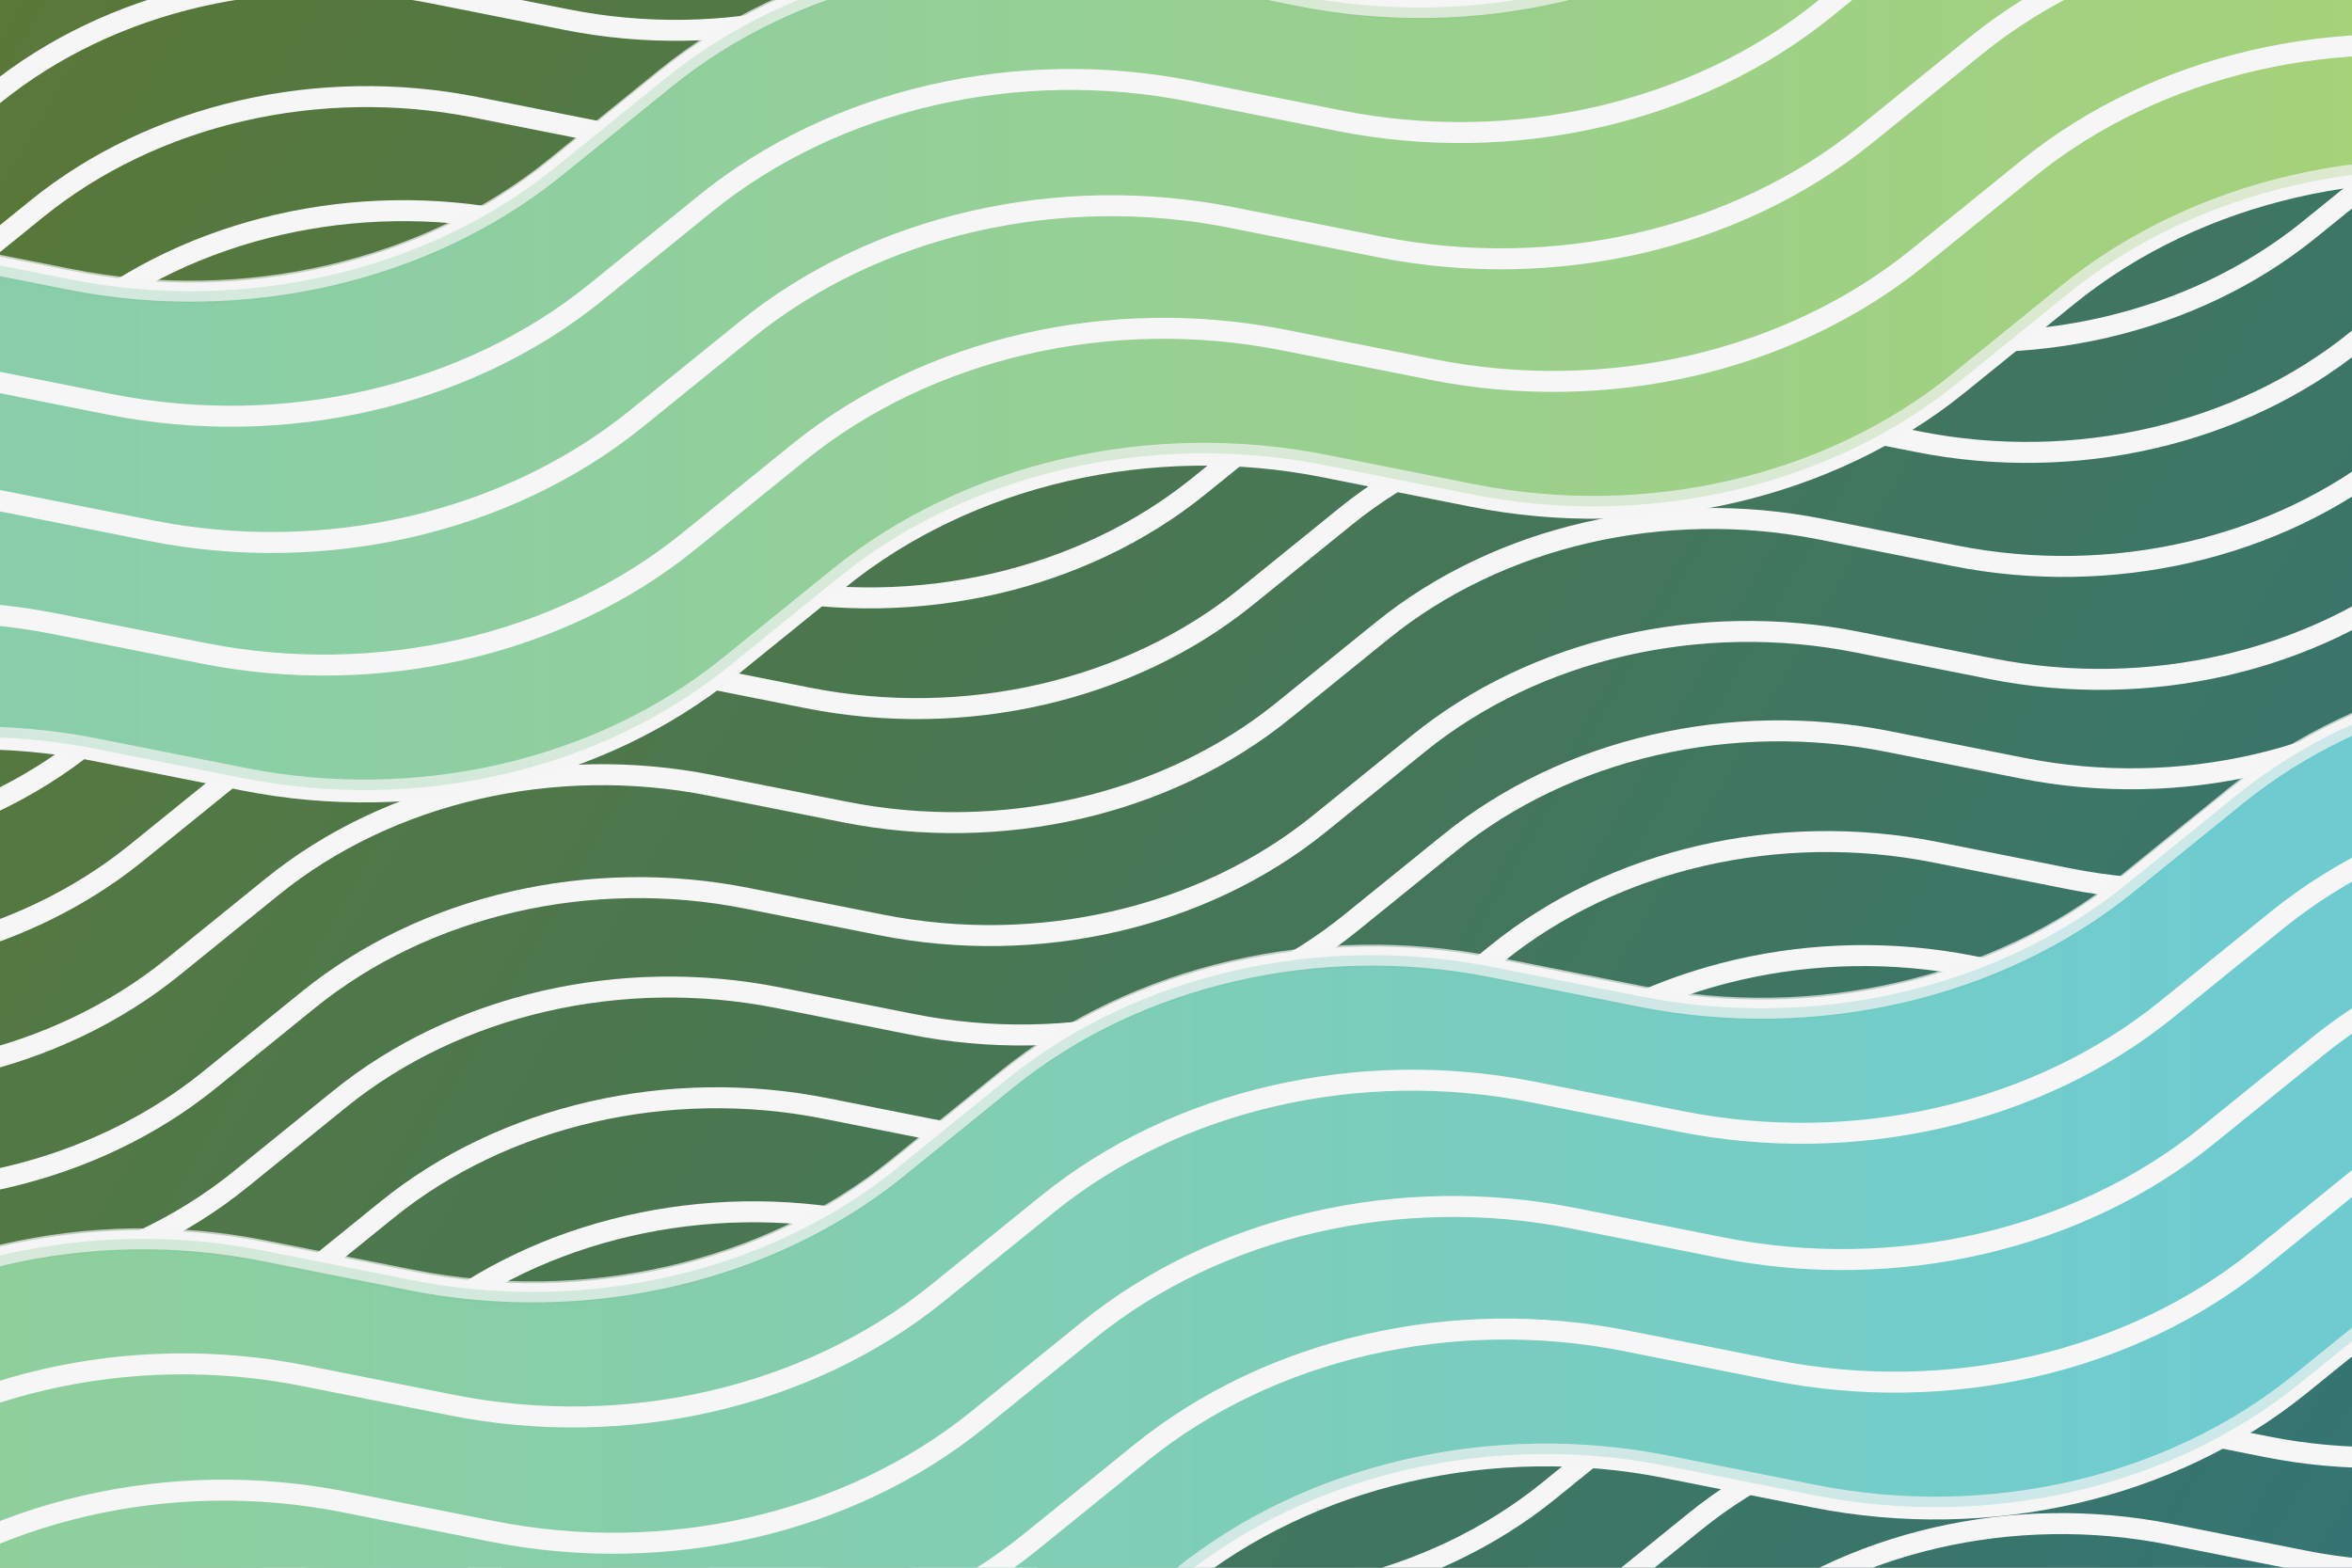 <?xml version="1.0" encoding="utf-8"?>
<!-- Generator: Adobe Illustrator 23.0.3, SVG Export Plug-In . SVG Version: 6.00 Build 0)  -->
<svg version="1.1" id="Calque_1" xmlns="http://www.w3.org/2000/svg" xmlns:xlink="http://www.w3.org/1999/xlink" x="0px" y="0px"
	 viewBox="0 0 1500 1000" style="enable-background:new 0 0 1500 1000;" xml:space="preserve">
<rect x="0" y="0" width="1500" height="1000" fill="#333333" stroke="none"/>
<style type="text/css">
	.st0{opacity:0.5;clip-path:url(#SVGID_2_);fill:url(#SVGID_3_);}
	.st1{clip-path:url(#SVGID_2_);fill:none;stroke:#F6F6F6;stroke-width:13.377;stroke-miterlimit:10;}
	.st2{clip-path:url(#SVGID_2_);}
	.st3{fill:#FFFFFF;stroke:#F6F6F6;stroke-width:13.377;stroke-miterlimit:10;}
	.st4{opacity:0.7;fill:url(#SVGID_4_);stroke:#F6F6F6;stroke-width:13.377;stroke-miterlimit:10;}
	.st5{fill:none;stroke:#F6F6F6;stroke-width:13.377;stroke-miterlimit:10;}
	.st6{opacity:0.7;fill:url(#SVGID_5_);stroke:#F6F6F6;stroke-width:13.377;stroke-miterlimit:10;}
	.st7{opacity:0.7;fill:url(#SVGID_6_);stroke:#F6F6F6;stroke-width:13.377;stroke-miterlimit:10;}
	.st8{opacity:0.7;fill:url(#SVGID_7_);stroke:#F6F6F6;stroke-width:13.377;stroke-miterlimit:10;}
	.st9{clip-path:url(#SVGID_2_);fill:none;}
</style>
<g id="Calque_2">
</g>
<g>
	<defs>
		<rect id="SVGID_1_" width="1500" height="1000.35"/>
	</defs>
	<clipPath id="SVGID_2_">
		<use xlink:href="#SVGID_1_"  style="overflow:visible;"/>
	</clipPath>
	<linearGradient id="SVGID_3_" gradientUnits="userSpaceOnUse" x1="-582.323" y1="87.806" x2="2193.317" y2="1690.323">
		<stop  offset="0" style="stop-color:#95C11F"/>
		<stop  offset="0.741" style="stop-color:#31B7BC"/>
	</linearGradient>
	<rect x="-213.16" y="-551.61" class="st0" width="2037.31" height="2881.34"/>
	<path class="st1" d="M1662.19-1071.78l-245.82-48.85c-100.08-19.89-205.25,4.39-279.57,64.54l-63.4,51.32
		c-74.32,60.15-179.49,84.43-279.57,64.54l-85.38-16.97c-100.08-19.89-205.25,4.39-279.57,64.54l-63.4,51.32
		C291.17-781.21,186-756.93,85.92-776.82L0.54-793.79c-100.08-19.89-205.25,4.39-279.57,64.54l-63.4,51.32
		c-74.32,60.15-179.49,84.43-279.57,64.54l-85.38-16.97c-100.08-19.89-205.25,4.39-279.57,64.54l-63.4,51.32
		c-74.32,60.15-179.49,84.43-279.57,64.54l-85.38-16.97c-100.08-19.89-205.25,4.39-279.57,64.54l-182.53,147.74"/>
	<path class="st1" d="M1685.38-999.74l-245.82-48.85c-100.08-19.89-205.25,4.39-279.57,64.54l-63.4,51.32
		c-74.32,60.15-179.49,84.43-279.57,64.54l-85.38-16.97c-100.08-19.89-205.25,4.39-279.57,64.54l-63.4,51.32
		c-74.32,60.15-179.49,84.43-279.57,64.54l-85.38-16.97c-100.08-19.89-205.25,4.39-279.57,64.54l-63.4,51.32
		c-74.32,60.15-179.49,84.43-279.57,64.54l-85.38-16.97c-100.08-19.89-205.25,4.39-279.57,64.54l-63.4,51.32
		c-74.32,60.15-179.49,84.43-279.57,64.54l-85.38-16.97c-100.08-19.89-205.25,4.39-279.57,64.54l-182.53,147.74"/>
	<path class="st1" d="M1739.01-856.38l-245.82-48.85c-100.08-19.89-205.25,4.39-279.57,64.54l-63.4,51.32
		c-74.32,60.15-179.49,84.43-279.57,64.54l-85.38-16.97c-100.08-19.89-205.25,4.39-279.57,64.54l-63.4,51.32
		c-74.32,60.15-179.49,84.43-279.57,64.54l-85.38-16.97C-22.72-598.28-127.9-574-202.21-513.85l-63.4,51.32
		c-74.32,60.15-179.49,84.43-279.57,64.54l-85.38-16.97c-100.08-19.89-205.25,4.39-279.57,64.54l-63.4,51.32
		c-74.32,60.15-179.49,84.43-279.57,64.54l-85.38-16.97c-100.08-19.89-205.25,4.39-279.57,64.54l-182.53,147.74"/>
	<path class="st1" d="M1715.59-929.12l-245.82-48.85c-100.08-19.89-205.25,4.39-279.57,64.54l-63.4,51.32
		c-74.32,60.15-179.49,84.43-279.57,64.54l-85.38-16.97c-100.08-19.89-205.25,4.39-279.57,64.54l-63.4,51.32
		c-74.32,60.15-179.49,84.43-279.57,64.54l-85.38-16.97c-100.08-19.89-205.25,4.39-279.57,64.54l-63.4,51.32
		c-74.32,60.15-179.49,84.43-279.57,64.54l-85.38-16.97c-100.08-19.89-205.25,4.39-279.57,64.54l-63.4,51.32
		c-74.32,60.15-179.49,84.43-279.57,64.54l-85.38-16.97c-100.08-19.89-205.25,4.39-279.57,64.54l-182.53,147.74"/>
	<path class="st1" d="M1762.2-784.34l-245.82-48.85c-100.08-19.89-205.25,4.39-279.57,64.54l-63.4,51.32
		c-74.32,60.15-179.49,84.43-279.57,64.54l-85.38-16.97c-100.08-19.89-205.25,4.39-279.57,64.54l-63.4,51.32
		c-74.32,60.15-179.49,84.43-279.57,64.54l-85.38-16.97c-100.08-19.89-205.25,4.39-279.57,64.54l-63.4,51.32
		c-74.32,60.15-179.49,84.43-279.57,64.54l-85.38-16.97c-100.08-19.89-205.25,4.39-279.57,64.54l-63.4,51.32
		c-74.32,60.15-179.49,84.43-279.57,64.54l-85.38-16.97c-100.08-19.89-205.25,4.39-279.57,64.54l-182.53,147.74"/>
	<path class="st1" d="M1789.16-712.66l-245.82-48.85c-100.08-19.89-205.25,4.39-279.57,64.54l-63.4,51.32
		c-74.32,60.15-179.49,84.43-279.57,64.54l-85.38-16.97c-100.08-19.89-205.25,4.39-279.57,64.54l-63.4,51.32
		c-74.32,60.15-179.49,84.43-279.57,64.54l-85.38-16.97c-100.08-19.89-205.25,4.39-279.57,64.54l-63.4,51.32
		c-74.32,60.15-179.49,84.43-279.57,64.54l-85.38-16.97c-100.08-19.89-205.25,4.39-279.57,64.54l-63.4,51.32
		c-74.32,60.15-179.49,84.43-279.57,64.54l-85.38-16.97c-100.08-19.89-205.25,4.39-279.57,64.54l-182.53,147.74"/>
	<path class="st1" d="M1812.35-640.62l-245.82-48.85c-100.08-19.89-205.25,4.39-279.57,64.54l-63.4,51.32
		c-74.32,60.15-179.49,84.43-279.57,64.54l-85.38-16.97c-100.08-19.89-205.25,4.39-279.57,64.54l-63.4,51.32
		c-74.32,60.15-179.49,84.43-279.57,64.54l-85.38-16.97c-100.08-19.89-205.25,4.39-279.57,64.54l-63.4,51.32
		c-74.32,60.15-179.49,84.43-279.57,64.54l-85.38-16.97c-100.08-19.89-205.25,4.39-279.57,64.54l-63.4,51.32
		c-74.32,60.15-179.49,84.43-279.57,64.54l-85.38-16.97c-100.08-19.89-205.25,4.39-279.57,64.54l-182.53,147.74"/>
	<path class="st1" d="M1861.44-495.93l-245.82-48.85c-100.08-19.89-205.25,4.39-279.57,64.54l-63.4,51.32
		c-74.32,60.15-179.49,84.43-279.57,64.54l-85.38-16.97c-100.08-19.89-205.25,4.39-279.57,64.54l-63.4,51.32
		c-74.32,60.15-179.49,84.43-279.57,64.54l-85.38-16.97C99.71-237.84-5.47-213.56-79.78-153.41l-63.4,51.32
		c-74.32,60.15-179.49,84.43-279.57,64.54l-85.38-16.97c-100.08-19.89-205.25,4.39-279.57,64.54l-63.4,51.32
		c-74.32,60.15-179.49,84.43-279.57,64.54l-85.38-16.97c-100.08-19.89-205.25,4.39-279.57,64.54l-182.53,147.74"/>
	<path class="st1" d="M1838.02-568.67l-245.82-48.85c-100.08-19.89-205.25,4.39-279.57,64.54l-63.4,51.32
		c-74.32,60.15-179.49,84.43-279.57,64.54l-85.38-16.97c-100.08-19.89-205.25,4.39-279.57,64.54l-63.4,51.32
		C467-278.1,361.83-253.83,261.75-273.72l-85.38-16.97C76.29-310.58-28.88-286.3-103.2-226.15l-63.4,51.32
		c-74.32,60.15-179.49,84.43-279.57,64.54l-85.38-16.97c-100.08-19.89-205.25,4.39-279.57,64.54l-63.4,51.32
		c-74.32,60.15-179.49,84.43-279.57,64.54l-85.38-16.97c-100.08-19.89-205.25,4.39-279.57,64.54l-182.53,147.74"/>
	<path class="st1" d="M1884.63-423.9l-245.82-48.85c-100.08-19.89-205.25,4.39-279.57,64.54l-63.4,51.32
		c-74.32,60.15-179.49,84.43-279.57,64.54l-85.38-16.97c-100.08-19.89-205.25,4.39-279.57,64.54l-63.4,51.32
		c-74.32,60.15-179.49,84.43-279.57,64.54l-85.38-16.97C122.89-165.8,17.72-141.52-56.59-81.37l-63.4,51.32
		c-74.32,60.15-179.49,84.43-279.57,64.54l-85.38-16.97C-585.02-2.38-690.19,21.9-764.51,82.05l-63.4,51.32
		c-74.32,60.15-179.49,84.43-279.57,64.54l-85.38-16.97c-100.08-19.89-205.25,4.39-279.57,64.54l-182.53,147.74"/>
	<path class="st1" d="M1914.46-354.46l-245.82-48.85c-100.08-19.89-205.25,4.39-279.57,64.54l-63.4,51.32
		c-74.32,60.15-179.49,84.43-279.57,64.54l-85.38-16.97c-100.08-19.89-205.25,4.39-279.57,64.54l-63.4,51.32
		C543.44-63.89,438.27-39.61,338.19-59.5l-85.38-16.97C152.73-96.36,47.56-72.08-26.76-11.93l-63.4,51.32
		c-74.32,60.15-179.49,84.43-279.57,64.54l-85.38-16.97c-100.08-19.89-205.25,4.39-279.57,64.54l-63.4,51.32
		c-74.32,60.15-179.49,84.43-279.57,64.54l-85.38-16.97c-100.08-19.89-205.25,4.39-279.57,64.54l-182.53,147.74"/>
	<path class="st1" d="M1937.65-282.42l-245.82-48.85c-100.08-19.89-205.25,4.39-279.57,64.54l-63.4,51.32
		c-74.32,60.15-179.49,84.43-279.57,64.54l-85.38-16.97c-100.08-19.89-205.25,4.39-279.57,64.54L640.95-52
		C566.63,8.15,461.46,32.43,361.38,12.53L276-4.43C175.92-24.33,70.75-0.05-3.57,60.1l-63.4,51.32
		c-74.32,60.15-179.49,84.43-279.57,64.54l-85.38-16.97c-100.08-19.89-205.25,4.39-279.57,64.54l-63.4,51.32
		c-74.32,60.15-179.49,84.43-279.57,64.54l-85.38-16.97c-100.08-19.89-205.25,4.39-279.57,64.54l-182.53,147.74"/>
	<path class="st1" d="M1988.41-136.82l-245.82-48.85c-100.08-19.89-205.25,4.39-279.57,64.54l-63.4,51.32
		c-74.32,60.15-179.49,84.43-279.57,64.54l-85.38-16.97c-100.08-19.89-205.25,4.39-279.57,64.54l-63.4,51.32
		c-74.32,60.15-179.49,84.43-279.57,64.54l-85.38-16.97c-100.08-19.89-205.25,4.39-279.57,64.54l-63.4,51.32
		c-74.32,60.15-179.49,84.43-279.57,64.54l-85.38-16.97c-100.08-19.89-205.25,4.39-279.57,64.54l-63.4,51.32
		c-74.32,60.15-179.49,84.43-279.57,64.54l-85.38-16.97c-100.08-19.89-205.25,4.39-279.57,64.54l-182.53,147.74"/>
	<path class="st1" d="M1964.99-209.56l-245.82-48.85c-100.08-19.89-205.25,4.39-279.57,64.54l-63.4,51.32
		c-74.32,60.15-179.49,84.43-279.57,64.54l-85.38-16.97c-100.08-19.89-205.25,4.39-279.57,64.54l-63.4,51.32
		C593.97,81.01,488.8,105.29,388.72,85.4l-85.38-16.97C203.26,48.54,98.09,72.82,23.77,132.97l-63.4,51.32
		c-74.32,60.15-179.49,84.43-279.57,64.54l-85.38-16.97c-100.08-19.89-205.25,4.39-279.57,64.54l-63.4,51.32
		c-74.32,60.15-179.49,84.43-279.57,64.54l-85.38-16.97c-100.08-19.89-205.25,4.39-279.57,64.54l-182.53,147.74"/>
	<path class="st1" d="M2011.6-64.78l-245.82-48.85c-100.08-19.89-205.25,4.39-279.57,64.54l-63.4,51.32
		c-74.32,60.15-179.49,84.43-279.57,64.54l-85.38-16.97c-100.08-19.89-205.25,4.39-279.57,64.54l-63.4,51.32
		c-74.32,60.15-179.49,84.43-279.57,64.54l-85.38-16.97c-100.08-19.89-205.25,4.39-279.57,64.54l-63.4,51.32
		c-74.32,60.15-179.49,84.43-279.57,64.54l-85.38-16.97c-100.08-19.89-205.25,4.39-279.57,64.54l-63.4,51.32
		c-74.32,60.15-179.49,84.43-279.57,64.54l-85.38-16.97c-100.08-19.89-205.25,4.39-279.57,64.54l-182.53,147.74"/>
	<path class="st1" d="M2038.16,7.56l-245.82-48.85c-100.08-19.89-205.25,4.39-279.57,64.54l-63.4,51.32
		c-74.32,60.15-179.49,84.43-279.57,64.54l-85.38-16.97c-100.08-19.89-205.25,4.39-279.57,64.54l-63.4,51.32
		c-74.32,60.15-179.49,84.43-279.57,64.54l-85.38-16.97c-100.08-19.89-205.25,4.39-279.57,64.54l-63.4,51.32
		c-74.32,60.15-179.49,84.43-279.57,64.54l-85.38-16.97c-100.08-19.89-205.25,4.39-279.57,64.54l-63.4,51.32
		c-74.32,60.15-179.49,84.43-279.57,64.54l-85.38-16.97c-100.08-19.89-205.25,4.39-279.57,64.54l-182.53,147.74"/>
	<path class="st1" d="M2061.34,79.6l-245.82-48.85c-100.08-19.89-205.25,4.39-279.57,64.54l-63.4,51.32
		c-74.32,60.15-179.49,84.43-279.57,64.54l-85.38-16.97c-100.08-19.89-205.25,4.39-279.57,64.54l-63.4,51.32
		c-74.32,60.15-179.49,84.43-279.57,64.54l-85.38-16.97c-100.08-19.89-205.25,4.39-279.57,64.54l-63.4,51.32
		c-74.32,60.15-179.49,84.43-279.57,64.54l-85.38-16.97c-100.08-19.89-205.25,4.39-279.57,64.54l-63.4,51.32
		c-74.32,60.15-179.49,84.43-279.57,64.54l-85.38-16.97c-100.08-19.89-205.25,4.39-279.57,64.54l-182.53,147.74"/>
	<path class="st1" d="M2114.97,222.96l-245.82-48.85c-100.08-19.89-205.25,4.39-279.57,64.54l-63.4,51.32
		c-74.32,60.15-179.49,84.43-279.57,64.54l-85.38-16.97c-100.08-19.89-205.25,4.39-279.57,64.54l-63.4,51.32
		c-74.32,60.15-179.49,84.43-279.57,64.54l-85.38-16.97c-100.08-19.89-205.25,4.39-279.57,64.54l-63.4,51.32
		c-74.32,60.15-179.49,84.43-279.57,64.54l-85.38-16.97c-100.08-19.89-205.25,4.39-279.57,64.54l-63.4,51.32
		c-74.32,60.15-179.49,84.43-279.57,64.54l-85.38-16.97c-100.08-19.89-205.25,4.39-279.57,64.54l-182.53,147.74"/>
	<path class="st1" d="M2091.56,150.22l-245.82-48.85c-100.08-19.89-205.25,4.39-279.57,64.54l-63.4,51.32
		c-74.32,60.15-179.49,84.43-279.57,64.54l-85.38-16.97c-100.08-19.89-205.25,4.39-279.57,64.54l-63.4,51.32
		c-74.32,60.15-179.49,84.43-279.57,64.54l-85.38-16.97c-100.08-19.89-205.25,4.39-279.57,64.54l-63.4,51.32
		c-74.32,60.15-179.49,84.43-279.57,64.54l-85.38-16.97c-100.08-19.89-205.25,4.39-279.57,64.54l-63.4,51.32
		c-74.32,60.15-179.49,84.43-279.57,64.54l-85.38-16.97c-100.08-19.89-205.25,4.39-279.57,64.54l-182.53,147.74"/>
	<path class="st1" d="M2138.16,295l-245.82-48.85c-100.08-19.89-205.25,4.39-279.57,64.54l-63.4,51.32
		c-74.32,60.15-179.49,84.43-279.57,64.54l-85.38-16.97c-100.08-19.89-205.25,4.39-279.57,64.54l-63.4,51.32
		c-74.32,60.15-179.49,84.43-279.57,64.54l-85.38-16.97c-100.08-19.89-205.25,4.39-279.57,64.54l-63.4,51.32
		c-74.32,60.15-179.49,84.43-279.57,64.54l-85.38-16.97c-100.08-19.89-205.25,4.39-279.57,64.54l-63.4,51.32
		c-74.32,60.15-179.49,84.43-279.57,64.54l-85.38-16.97c-100.08-19.89-205.25,4.39-279.57,64.54l-182.53,147.74"/>
	<path class="st1" d="M2157.97,358.42l-245.82-48.85c-100.08-19.89-205.25,4.39-279.57,64.54l-63.4,51.32
		c-74.32,60.15-179.49,84.43-279.57,64.54l-85.38-16.97c-100.08-19.89-205.25,4.39-279.57,64.54l-63.4,51.32
		c-74.32,60.15-179.49,84.43-279.57,64.54l-85.38-16.97c-100.08-19.89-205.25,4.39-279.57,64.54l-63.4,51.32
		c-74.32,60.15-179.49,84.43-279.57,64.54l-85.38-16.97c-100.08-19.89-205.25,4.39-279.57,64.54l-63.4,51.32
		c-74.32,60.15-179.49,84.43-279.57,64.54l-85.38-16.97c-100.08-19.89-205.25,4.39-279.57,64.54l-182.53,147.74"/>
	<path class="st1" d="M2211.6,501.78l-245.82-48.85c-100.08-19.89-205.25,4.39-279.57,64.54l-63.4,51.32
		c-74.32,60.15-179.49,84.43-279.57,64.54l-85.38-16.97c-100.08-19.89-205.25,4.39-279.57,64.54l-63.4,51.32
		c-74.32,60.15-179.49,84.43-279.57,64.54l-85.38-16.97c-100.08-19.89-205.25,4.39-279.57,64.54l-63.4,51.32
		c-74.32,60.15-179.49,84.43-279.57,64.54l-85.38-16.97c-100.08-19.89-205.25,4.39-279.57,64.54l-63.4,51.32
		c-74.32,60.15-179.49,84.43-279.57,64.54l-85.38-16.97c-100.08-19.89-205.25,4.39-279.57,64.54l-182.53,147.74"/>
	<path class="st1" d="M2188.18,429.04l-245.82-48.85c-100.08-19.89-205.25,4.39-279.57,64.54l-63.4,51.32
		c-74.32,60.15-179.49,84.43-279.57,64.54l-85.38-16.97c-100.08-19.89-205.25,4.39-279.57,64.54l-63.4,51.32
		c-74.32,60.15-179.49,84.43-279.57,64.54l-85.38-16.97c-100.08-19.89-205.25,4.39-279.57,64.54l-63.4,51.32
		C109.25,883.03,4.08,907.31-96,887.42l-85.38-16.97c-100.08-19.89-205.25,4.39-279.57,64.54l-63.4,51.32
		c-74.32,60.15-179.49,84.43-279.57,64.54l-85.38-16.97c-100.08-19.89-205.25,4.39-279.57,64.54l-182.53,147.74"/>
	<path class="st1" d="M2234.79,573.82l-245.82-48.85c-100.08-19.89-205.25,4.39-279.57,64.54l-63.4,51.32
		c-74.32,60.15-179.49,84.43-279.57,64.54l-85.38-16.97c-100.08-19.89-205.25,4.39-279.57,64.54l-63.4,51.32
		c-74.32,60.15-179.49,84.43-279.57,64.54l-85.38-16.97c-100.08-19.89-205.25,4.39-279.57,64.54l-63.4,51.32
		c-74.32,60.15-179.49,84.43-279.57,64.54l-85.38-16.97c-100.08-19.89-205.25,4.39-279.57,64.54l-63.4,51.32
		c-74.32,60.15-179.49,84.43-279.57,64.54l-85.38-16.97c-100.08-19.89-205.25,4.39-279.57,64.54l-182.53,147.74"/>
	<path class="st1" d="M2260.92,648.72l-245.82-48.85c-100.08-19.89-205.25,4.39-279.57,64.54l-63.4,51.32
		c-74.32,60.15-179.49,84.43-279.57,64.54l-85.38-16.97c-100.08-19.89-205.25,4.39-279.57,64.54l-63.4,51.32
		c-74.32,60.15-179.49,84.43-279.57,64.54l-85.38-16.97c-100.08-19.89-205.25,4.39-279.57,64.54l-63.4,51.32
		c-74.32,60.15-179.49,84.43-279.57,64.54l-85.38-16.97c-100.08-19.89-205.25,4.39-279.57,64.54l-63.4,51.32
		c-74.32,60.15-179.49,84.43-279.57,64.54l-85.38-16.97c-100.08-19.89-205.25,4.39-279.57,64.54l-182.53,147.74"/>
	<path class="st1" d="M2284.11,720.76l-245.82-48.85c-100.08-19.89-205.25,4.39-279.57,64.54l-63.4,51.32
		c-74.32,60.15-179.49,84.43-279.57,64.54l-85.38-16.97c-100.08-19.89-205.25,4.39-279.57,64.54l-63.4,51.32
		c-74.32,60.15-179.49,84.43-279.57,64.54l-85.38-16.97c-100.08-19.89-205.25,4.39-279.57,64.54l-63.4,51.32
		c-74.32,60.15-179.49,84.43-279.57,64.54l-85.38-16.97c-100.08-19.89-205.25,4.39-279.57,64.54l-63.4,51.32
		c-74.32,60.15-179.49,84.43-279.57,64.54l-85.38-16.97c-100.08-19.89-205.25,4.39-279.57,64.54l-182.53,147.74"/>
	<path class="st1" d="M2337.74,864.12l-245.82-48.85c-100.08-19.89-205.25,4.39-279.57,64.54l-63.4,51.32
		c-74.32,60.15-179.49,84.43-279.57,64.54L1384,978.69c-100.08-19.89-205.25,4.39-279.57,64.54l-63.4,51.32
		c-74.32,60.15-179.49,84.43-279.57,64.54l-85.38-16.97c-100.08-19.89-205.25,4.39-279.57,64.54l-63.4,51.32
		c-74.32,60.15-179.49,84.43-279.57,64.54l-85.38-16.97c-100.08-19.89-205.25,4.39-279.57,64.54l-63.4,51.32
		c-74.32,60.15-179.49,84.43-279.57,64.54l-85.38-16.97c-100.08-19.89-205.25,4.39-279.57,64.54l-182.53,147.74"/>
	<path class="st1" d="M2314.32,791.38l-245.82-48.85c-100.08-19.89-205.25,4.39-279.57,64.54l-63.4,51.32
		c-74.32,60.15-179.49,84.43-279.57,64.54l-85.38-16.97c-100.08-19.89-205.25,4.39-279.57,64.54l-63.4,51.32
		c-74.32,60.15-179.49,84.43-279.57,64.54l-85.38-16.97c-100.08-19.89-205.25,4.39-279.57,64.54l-63.4,51.32
		c-74.32,60.15-179.49,84.43-279.57,64.54l-85.38-16.97c-100.08-19.89-205.25,4.39-279.57,64.54l-63.4,51.32
		c-74.32,60.15-179.49,84.43-279.57,64.54l-85.38-16.97c-100.08-19.89-205.25,4.39-279.57,64.54l-182.53,147.74"/>
	<path class="st1" d="M2360.93,936.16l-245.82-48.85c-100.08-19.89-205.25,4.39-279.57,64.54l-63.4,51.32
		c-74.32,60.15-179.49,84.43-279.57,64.54l-85.38-16.97c-100.08-19.89-205.25,4.39-279.57,64.54l-63.4,51.32
		c-74.32,60.15-179.49,84.43-279.57,64.54l-85.38-16.97c-100.08-19.89-205.25,4.39-279.57,64.54l-63.4,51.32
		c-74.32,60.15-179.49,84.43-279.57,64.54l-85.38-16.97c-100.08-19.89-205.25,4.39-279.57,64.54l-63.4,51.32
		c-74.32,60.15-179.49,84.43-279.57,64.54l-85.38-16.97c-100.08-19.89-205.25,4.39-279.57,64.54l-182.53,147.74"/>
	<path class="st1" d="M2387.89,1007.84l-245.82-48.85c-100.08-19.89-205.25,4.39-279.57,64.54l-63.4,51.32
		c-74.32,60.15-179.49,84.43-279.57,64.54l-85.38-16.97c-100.08-19.89-205.25,4.39-279.57,64.54l-63.4,51.32
		c-74.32,60.15-179.49,84.43-279.57,64.54l-85.38-16.97c-100.08-19.89-205.25,4.39-279.57,64.54l-63.4,51.32
		c-74.32,60.15-179.49,84.43-279.57,64.54l-85.38-16.97c-100.08-19.89-205.25,4.39-279.57,64.54l-63.4,51.32
		c-74.32,60.15-179.49,84.43-279.57,64.54l-85.38-16.97c-100.08-19.89-205.25,4.39-279.57,64.54l-182.53,147.74"/>
	<path class="st1" d="M2411.08,1079.88l-245.82-48.85c-100.08-19.89-205.25,4.39-279.57,64.54l-63.4,51.32
		c-74.32,60.15-179.49,84.43-279.57,64.54l-85.38-16.97c-100.08-19.89-205.25,4.39-279.57,64.54l-63.4,51.32
		c-74.32,60.15-179.49,84.43-279.57,64.54l-85.38-16.97c-100.08-19.89-205.25,4.39-279.57,64.54l-63.4,51.32
		c-74.32,60.15-179.49,84.43-279.57,64.54l-85.38-16.97c-100.08-19.89-205.25,4.39-279.57,64.54l-63.4,51.32
		c-74.32,60.15-179.49,84.43-279.57,64.54l-85.38-16.97c-100.08-19.89-205.25,4.39-279.57,64.54l-182.53,147.74"/>
	<path class="st1" d="M2436.75,1151.82l-245.82-48.85c-100.08-19.89-205.25,4.39-279.57,64.54l-63.4,51.32
		c-74.32,60.15-179.49,84.43-279.57,64.54l-85.38-16.97c-100.08-19.89-205.25,4.39-279.57,64.54l-63.4,51.32
		c-74.32,60.15-179.49,84.43-279.57,64.54l-85.38-16.97c-100.08-19.89-205.25,4.39-279.57,64.54l-63.4,51.32
		c-74.32,60.15-179.49,84.43-279.57,64.54l-85.38-16.97c-100.08-19.89-205.25,4.39-279.57,64.54l-63.4,51.32
		c-74.32,60.15-179.49,84.43-279.57,64.54l-85.38-16.97c-100.08-19.89-205.25,4.39-279.57,64.54l-182.53,147.74"/>
	<g class="st2">
		<path class="st3" d="M-2020.79-151.12l272.2,54.1c110.82,22.02,227.28-4.86,309.57-71.46l70.2-56.82
			c82.29-66.6,198.75-93.49,309.57-71.46l94.55,18.79c110.82,22.02,227.28-4.86,309.57-71.46l70.2-56.82
			c82.29-66.6,198.75-93.49,309.57-71.46l94.55,18.79C-70-436.91,46.46-463.8,128.75-530.4l70.2-56.82
			c82.29-66.6,198.75-93.49,309.57-71.46l94.55,18.79c110.82,22.03,227.28-4.86,309.57-71.46l70.2-56.82
			c82.29-66.6,198.75-93.49,309.57-71.46l94.55,18.79c110.82,22.02,227.28-4.86,309.57-71.46l202.12-163.59l110.74,318.28
			l-202.12,163.59c-82.29,66.6-198.75,93.49-309.57,71.46l-94.55-18.79c-110.82-22.02-227.28,4.86-309.57,71.46l-70.2,56.82
			c-82.29,66.6-198.75,93.49-309.57,71.46l-94.55-18.79c-110.82-22.02-227.28,4.86-309.57,71.46l-70.2,56.82
			c-82.29,66.6-198.75,93.49-309.57,71.46l-94.55-18.79c-110.82-22.02-227.28,4.86-309.57,71.46l-70.2,56.82
			c-82.29,66.6-198.75,93.49-309.57,71.46l-94.55-18.79c-110.82-22.02-227.28,4.86-309.57,71.46l-70.2,56.82
			c-82.29,66.6-198.75,93.49-309.57,71.46l-272.2-54.1L-2020.79-151.12z"/>
		<linearGradient id="SVGID_4_" gradientUnits="userSpaceOnUse" x1="-2020.793" y1="-414.728" x2="2009.391" y2="-414.728">
			<stop  offset="0" style="stop-color:#95C11F"/>
			<stop  offset="0.741" style="stop-color:#31B7BC"/>
		</linearGradient>
		<path class="st4" d="M-2020.79-152.29l272.2,54.1c110.82,22.02,227.28-4.86,309.57-71.46l70.2-56.82
			c82.29-66.6,198.75-93.49,309.57-71.46l94.55,18.79c110.82,22.02,227.28-4.86,309.57-71.46l70.2-56.82
			c82.29-66.6,198.75-93.49,309.57-71.46l94.55,18.79c110.82,22.02,227.28-4.86,309.57-71.46l70.2-56.82
			c82.29-66.6,198.75-93.49,309.57-71.46l94.55,18.79c110.82,22.02,227.28-4.86,309.57-71.46l70.2-56.82
			c82.29-66.6,198.75-93.49,309.57-71.46l94.55,18.79c110.82,22.03,227.28-4.86,309.57-71.46l202.12-163.59l110.74,318.28
			l-202.12,163.59c-82.29,66.6-198.75,93.49-309.57,71.46l-94.55-18.79c-110.82-22.02-227.28,4.86-309.57,71.46l-70.2,56.82
			c-82.29,66.6-198.75,93.49-309.57,71.46l-94.55-18.79c-110.82-22.02-227.28,4.86-309.57,71.46l-70.2,56.82
			c-82.29,66.6-198.75,93.49-309.57,71.46l-94.55-18.79c-110.82-22.02-227.28,4.86-309.57,71.46l-70.2,56.82
			c-82.29,66.6-198.75,93.49-309.57,71.46l-94.55-18.79c-110.82-22.02-227.28,4.86-309.57,71.46l-70.2,56.82
			c-82.29,66.6-198.75,93.49-309.57,71.46l-272.2-54.1L-2020.79-152.29z"/>
		<path class="st5" d="M-1935.73,86.22l272.2,54.1c110.82,22.02,227.28-4.86,309.57-71.46l70.2-56.82
			c82.29-66.6,198.75-93.49,309.57-71.46l94.55,18.79c110.82,22.02,227.28-4.86,309.57-71.46l70.2-56.82
			c82.29-66.6,198.75-93.49,309.57-71.46l94.55,18.79c110.82,22.02,227.28-4.86,309.57-71.46l70.2-56.82
			c82.29-66.6,198.75-93.49,309.57-71.46l94.55,18.79c110.82,22.02,227.28-4.86,309.57-71.46l70.2-56.82
			c82.29-66.6,198.75-93.49,309.57-71.46l94.55,18.79c110.82,22.03,227.28-4.86,309.57-71.46l202.12-163.59"/>
		<path class="st5" d="M-1995.11-72.52l272.2,54.1c110.82,22.02,227.28-4.86,309.57-71.46l70.2-56.82
			c82.29-66.6,198.75-93.49,309.57-71.46l94.55,18.79c110.82,22.02,227.28-4.86,309.57-71.46l70.2-56.82
			c82.29-66.6,198.75-93.49,309.57-71.46l94.55,18.79c110.82,22.02,227.28-4.86,309.57-71.46l70.2-56.82
			c82.29-66.6,198.75-93.49,309.57-71.46l94.55,18.79c110.82,22.03,227.28-4.86,309.57-71.46l70.2-56.82
			c82.29-66.6,198.75-93.49,309.57-71.46l94.55,18.79c110.82,22.02,227.28-4.86,309.57-71.46l202.12-163.59"/>
		<path class="st5" d="M-1969.19,8.02l272.2,54.1c110.82,22.02,227.28-4.86,309.57-71.46l70.2-56.82
			c82.29-66.6,198.75-93.49,309.57-71.46l94.55,18.79c110.82,22.02,227.28-4.86,309.57-71.46l70.2-56.82
			c82.29-66.6,198.75-93.49,309.57-71.46l94.55,18.79c110.82,22.02,227.28-4.86,309.57-71.46l70.2-56.82
			c82.29-66.6,198.75-93.49,309.57-71.46l94.55,18.79c110.82,22.02,227.28-4.86,309.57-71.46l70.2-56.82
			c82.29-66.6,198.75-93.49,309.57-71.46l94.55,18.79c110.82,22.03,227.28-4.86,309.57-71.46l202.12-163.59"/>
	</g>
	<g class="st2">
		<path class="st3" d="M-1795.31,487.17l272.2,54.1c110.82,22.02,227.28-4.86,309.57-71.46l70.2-56.82
			c82.29-66.6,198.75-93.49,309.57-71.46l94.55,18.79c110.82,22.02,227.28-4.86,309.57-71.46l70.2-56.82
			c82.29-66.6,198.75-93.49,309.57-71.46l94.55,18.79c110.82,22.02,227.28-4.86,309.57-71.46l70.2-56.82
			c82.29-66.6,198.75-93.49,309.57-71.46l94.55,18.79c110.82,22.02,227.28-4.86,309.57-71.46l70.2-56.82
			c82.29-66.6,198.75-93.49,309.57-71.46l94.55,18.79c110.82,22.02,227.28-4.86,309.57-71.46l202.12-163.59l110.74,318.28
			L2032.75,64.25c-82.29,66.6-198.75,93.49-309.57,71.46l-94.55-18.79c-110.82-22.02-227.28,4.86-309.57,71.46l-70.2,56.82
			c-82.29,66.6-198.75,93.49-309.57,71.46l-94.55-18.79c-110.82-22.02-227.28,4.86-309.57,71.46l-70.2,56.82
			c-82.29,66.6-198.75,93.49-309.57,71.46l-94.55-18.79c-110.82-22.02-227.28,4.86-309.57,71.46l-70.2,56.82
			c-82.29,66.6-198.75,93.49-309.57,71.46l-94.55-18.79c-110.82-22.02-227.28,4.86-309.57,71.46l-70.2,56.82
			c-82.29,66.6-198.75,93.49-309.57,71.46l-272.2-54.1L-1795.31,487.17z"/>
		<linearGradient id="SVGID_5_" gradientUnits="userSpaceOnUse" x1="-1795.312" y1="223.561" x2="2234.871" y2="223.561">
			<stop  offset="3.163671e-03" style="stop-color:#31B7BC"/>
			<stop  offset="0.19" style="stop-color:#38B7B8"/>
			<stop  offset="1" style="stop-color:#95C11F"/>
		</linearGradient>
		<path class="st6" d="M-1795.31,486l272.2,54.1c110.82,22.02,227.28-4.86,309.57-71.46l70.2-56.82
			c82.29-66.6,198.75-93.49,309.57-71.46l94.55,18.79c110.82,22.02,227.28-4.86,309.57-71.46l70.2-56.82
			c82.29-66.6,198.75-93.49,309.57-71.46l94.55,18.79c110.82,22.02,227.28-4.86,309.57-71.46l70.2-56.82
			c82.29-66.6,198.75-93.49,309.57-71.46l94.55,18.79c110.82,22.02,227.28-4.86,309.57-71.46l70.2-56.82
			c82.29-66.6,198.75-93.49,309.57-71.46l94.55,18.79c110.82,22.02,227.28-4.86,309.57-71.46l202.12-163.59l110.74,318.28
			L2032.75,63.07c-82.29,66.6-198.75,93.49-309.57,71.46l-94.55-18.79c-110.82-22.02-227.28,4.86-309.57,71.46l-70.2,56.82
			c-82.29,66.6-198.75,93.49-309.57,71.46l-94.55-18.79c-110.82-22.02-227.28,4.86-309.57,71.46l-70.2,56.82
			c-82.29,66.6-198.75,93.49-309.57,71.46l-94.55-18.79c-110.82-22.02-227.28,4.86-309.57,71.46l-70.2,56.82
			c-82.29,66.6-198.75,93.49-309.57,71.46l-94.55-18.79c-110.82-22.03-227.28,4.86-309.57,71.46l-70.2,56.82
			c-82.29,66.6-198.75,93.49-309.57,71.46l-272.2-54.1L-1795.31,486z"/>
		<path class="st5" d="M-1710.25,724.51l272.2,54.1c110.82,22.02,227.28-4.86,309.57-71.46l70.2-56.82
			c82.29-66.6,198.75-93.49,309.57-71.46l94.55,18.79c110.82,22.02,227.28-4.86,309.57-71.46l70.2-56.82
			c82.29-66.6,198.75-93.49,309.57-71.46l94.55,18.79c110.82,22.02,227.28-4.86,309.57-71.46l70.2-56.82
			c82.29-66.6,198.75-93.49,309.57-71.46l94.55,18.79c110.82,22.02,227.28-4.86,309.57-71.46l70.2-56.82
			c82.29-66.6,198.75-93.49,309.57-71.46l94.55,18.79c110.82,22.02,227.28-4.86,309.57-71.46l202.12-163.59"/>
		<path class="st5" d="M-1769.63,565.77l272.2,54.1c110.82,22.02,227.28-4.86,309.57-71.46l70.2-56.82
			c82.29-66.6,198.75-93.49,309.57-71.46l94.55,18.79c110.82,22.02,227.28-4.86,309.57-71.46l70.2-56.82
			c82.29-66.6,198.75-93.49,309.57-71.46l94.55,18.79c110.82,22.02,227.28-4.86,309.57-71.46l70.2-56.82
			c82.29-66.6,198.75-93.49,309.57-71.46l94.55,18.79c110.82,22.02,227.28-4.86,309.57-71.46L1234-51.3
			c82.29-66.6,198.75-93.49,309.57-71.46l94.55,18.79c110.82,22.02,227.28-4.86,309.57-71.46l202.12-163.59"/>
		<path class="st5" d="M-1743.71,646.31l272.2,54.1c110.82,22.02,227.28-4.86,309.57-71.46l70.2-56.82
			c82.29-66.6,198.75-93.49,309.57-71.46l94.55,18.79c110.82,22.03,227.28-4.86,309.57-71.46l70.2-56.82
			c82.29-66.6,198.75-93.49,309.57-71.46l94.55,18.79c110.82,22.02,227.28-4.86,309.57-71.46l70.2-56.82
			c82.29-66.6,198.75-93.49,309.57-71.46l94.55,18.79c110.82,22.02,227.28-4.86,309.57-71.46l70.2-56.82
			c82.29-66.6,198.75-93.49,309.57-71.46l94.55,18.79c110.82,22.02,227.28-4.86,309.57-71.46l202.12-163.59"/>
	</g>
	<g class="st2">
		<path class="st3" d="M-1577.36,1125.53l272.2,54.1c110.82,22.03,227.28-4.86,309.57-71.46l70.2-56.82
			c82.29-66.6,198.75-93.49,309.57-71.46l94.55,18.79c110.82,22.02,227.28-4.86,309.57-71.46l70.2-56.82
			c82.29-66.6,198.75-93.49,309.57-71.46l94.55,18.79c110.82,22.03,227.28-4.86,309.57-71.46l70.2-56.82
			c82.29-66.6,198.75-93.49,309.57-71.46l94.55,18.79c110.82,22.02,227.28-4.86,309.57-71.46l70.2-56.82
			c82.29-66.6,198.75-93.49,309.57-71.46l94.55,18.79c110.82,22.02,227.28-4.86,309.57-71.46l202.12-163.59l110.74,318.28
			L2250.7,702.6c-82.29,66.6-198.75,93.49-309.57,71.46l-94.55-18.79c-110.82-22.02-227.28,4.86-309.57,71.46l-70.2,56.82
			c-82.29,66.6-198.75,93.49-309.57,71.46l-94.55-18.79c-110.82-22.03-227.28,4.86-309.57,71.46l-70.2,56.82
			c-82.29,66.6-198.75,93.49-309.57,71.46l-94.55-18.79c-110.82-22.03-227.28,4.86-309.57,71.46l-70.2,56.82
			c-82.29,66.6-198.75,93.49-309.57,71.46l-94.55-18.79c-110.82-22.02-227.28,4.86-309.57,71.46l-70.2,56.82
			c-82.29,66.6-198.75,93.49-309.57,71.46l-272.2-54.1L-1577.36,1125.53z"/>
		<linearGradient id="SVGID_6_" gradientUnits="userSpaceOnUse" x1="-1577.364" y1="861.917" x2="2452.82" y2="861.917">
			<stop  offset="0" style="stop-color:#95C11F"/>
			<stop  offset="0.741" style="stop-color:#31B7BC"/>
		</linearGradient>
		<path class="st7" d="M-1577.36,1124.35l272.2,54.1c110.82,22.02,227.28-4.86,309.57-71.46l70.2-56.82
			c82.29-66.6,198.75-93.49,309.57-71.46l94.55,18.79c110.82,22.03,227.28-4.86,309.57-71.46l70.2-56.82
			c82.29-66.6,198.75-93.49,309.57-71.46l94.55,18.79c110.82,22.02,227.28-4.86,309.57-71.46l70.2-56.82
			c82.29-66.6,198.75-93.49,309.57-71.46l94.55,18.79c110.82,22.03,227.28-4.86,309.57-71.46l70.2-56.82
			c82.29-66.6,198.75-93.49,309.57-71.46l94.55,18.79c110.82,22.02,227.28-4.86,309.57-71.46l202.12-163.59l110.74,318.28
			L2250.7,701.43c-82.29,66.6-198.75,93.49-309.57,71.46l-94.55-18.79c-110.82-22.02-227.28,4.86-309.57,71.46l-70.2,56.82
			c-82.29,66.6-198.75,93.49-309.57,71.46l-94.55-18.79c-110.82-22.02-227.28,4.86-309.57,71.46l-70.2,56.82
			c-82.29,66.6-198.75,93.49-309.57,71.46l-94.55-18.79c-110.82-22.02-227.28,4.86-309.57,71.46l-70.2,56.82
			c-82.29,66.6-198.75,93.49-309.57,71.46l-94.55-18.79c-110.82-22.03-227.28,4.86-309.57,71.46l-70.2,56.82
			c-82.29,66.6-198.75,93.49-309.57,71.46l-272.2-54.1L-1577.36,1124.35z"/>
		<path class="st5" d="M-1492.3,1362.87l272.2,54.1c110.82,22.03,227.28-4.86,309.57-71.46l70.2-56.82
			c82.29-66.6,198.75-93.49,309.57-71.46l94.55,18.79c110.82,22.02,227.28-4.86,309.57-71.46l70.2-56.82
			c82.29-66.6,198.75-93.49,309.57-71.46l94.55,18.79c110.82,22.03,227.28-4.86,309.57-71.46l70.2-56.82
			c82.29-66.6,198.75-93.49,309.57-71.46l94.55,18.79c110.82,22.03,227.28-4.86,309.57-71.46l70.2-56.82
			c82.29-66.6,198.75-93.49,309.57-71.46l94.55,18.79c110.82,22.02,227.28-4.86,309.57-71.46l202.12-163.59"/>
		<path class="st5" d="M-1551.69,1204.12l272.2,54.1c110.82,22.02,227.28-4.86,309.57-71.46l70.2-56.82
			c82.29-66.6,198.75-93.49,309.57-71.46l94.55,18.79c110.82,22.03,227.28-4.86,309.57-71.46l70.2-56.82
			c82.29-66.6,198.75-93.49,309.57-71.46l94.55,18.79c110.82,22.03,227.28-4.86,309.57-71.46l70.2-56.82
			c82.29-66.6,198.75-93.49,309.57-71.46l94.55,18.79c110.82,22.02,227.28-4.86,309.57-71.46l70.2-56.82
			c82.29-66.6,198.75-93.49,309.57-71.46l94.55,18.79c110.82,22.03,227.28-4.86,309.57-71.46l202.12-163.59"/>
		<path class="st5" d="M-1525.76,1284.67l272.2,54.1c110.82,22.03,227.28-4.86,309.57-71.46l70.2-56.82
			c82.29-66.6,198.75-93.49,309.57-71.46l94.55,18.79c110.82,22.03,227.28-4.86,309.57-71.46l70.2-56.82
			c82.29-66.6,198.75-93.49,309.57-71.46l94.55,18.79c110.82,22.03,227.28-4.86,309.57-71.46l70.2-56.82
			c82.29-66.6,198.75-93.49,309.57-71.46l94.55,18.79c110.82,22.02,227.28-4.86,309.57-71.46l70.2-56.82
			c82.29-66.6,198.75-93.49,309.57-71.46l94.55,18.79c110.82,22.02,227.28-4.86,309.57-71.46l202.12-163.59"/>
	</g>
	<g class="st2">
		<path class="st3" d="M-1351.88,1763.82l272.2,54.1c110.82,22.03,227.28-4.86,309.57-71.46l70.2-56.82
			c82.29-66.6,198.75-93.49,309.57-71.46l94.55,18.79c110.82,22.03,227.28-4.86,309.57-71.46l70.2-56.82
			c82.29-66.6,198.75-93.49,309.57-71.46l94.55,18.79c110.82,22.02,227.28-4.86,309.57-71.46l70.2-56.82
			c82.29-66.6,198.75-93.49,309.57-71.46l94.55,18.79c110.82,22.03,227.28-4.86,309.57-71.46l70.2-56.82
			c82.29-66.6,198.75-93.49,309.57-71.46l94.55,18.79c110.82,22.03,227.28-4.86,309.57-71.46l202.12-163.59l110.74,318.28
			l-202.12,163.59c-82.29,66.6-198.75,93.49-309.57,71.46l-94.55-18.79c-110.82-22.02-227.28,4.86-309.57,71.46l-70.2,56.82
			c-82.29,66.6-198.75,93.49-309.57,71.46l-94.55-18.79c-110.82-22.03-227.28,4.86-309.57,71.46l-70.2,56.82
			c-82.29,66.6-198.75,93.49-309.57,71.46l-94.55-18.79c-110.82-22.03-227.28,4.86-309.57,71.46l-70.2,56.82
			c-82.29,66.6-198.75,93.49-309.57,71.46l-94.55-18.79c-110.82-22.02-227.28,4.86-309.57,71.46l-70.2,56.82
			c-82.29,66.6-198.75,93.49-309.57,71.46l-272.2-54.1L-1351.88,1763.82z"/>
		<linearGradient id="SVGID_7_" gradientUnits="userSpaceOnUse" x1="-1351.883" y1="1500.206" x2="2678.3" y2="1500.206">
			<stop  offset="3.163671e-03" style="stop-color:#31B7BC"/>
			<stop  offset="0.19" style="stop-color:#38B7B8"/>
			<stop  offset="1" style="stop-color:#95C11F"/>
		</linearGradient>
		<path class="st8" d="M-1351.88,1762.64l272.2,54.1c110.82,22.02,227.28-4.86,309.57-71.46l70.2-56.82
			c82.29-66.6,198.75-93.49,309.57-71.46l94.55,18.79c110.82,22.03,227.28-4.86,309.57-71.46l70.2-56.82
			c82.29-66.6,198.75-93.49,309.57-71.46l94.55,18.79c110.82,22.03,227.28-4.86,309.57-71.46l70.2-56.82
			c82.29-66.6,198.75-93.49,309.57-71.46l94.55,18.79c110.82,22.02,227.28-4.86,309.57-71.46l70.2-56.82
			c82.29-66.6,198.75-93.49,309.57-71.46l94.55,18.79c110.82,22.03,227.28-4.86,309.57-71.46l202.12-163.59l110.74,318.28
			l-202.12,163.59c-82.29,66.6-198.75,93.49-309.57,71.46l-94.55-18.79c-110.82-22.03-227.28,4.86-309.57,71.46l-70.2,56.82
			c-82.29,66.6-198.75,93.49-309.57,71.46l-94.55-18.79c-110.82-22.03-227.28,4.86-309.57,71.46l-70.2,56.82
			c-82.29,66.6-198.75,93.49-309.57,71.46l-94.55-18.79c-110.82-22.02-227.28,4.86-309.57,71.46l-70.2,56.82
			c-82.29,66.6-198.75,93.49-309.57,71.46l-94.55-18.79c-110.82-22.03-227.28,4.86-309.57,71.46l-70.2,56.82
			c-82.29,66.6-198.75,93.49-309.57,71.46l-272.2-54.1L-1351.88,1762.64z"/>
		<path class="st5" d="M-1266.82,2001.16l272.2,54.1c110.82,22.02,227.28-4.86,309.57-71.46l70.2-56.82
			c82.29-66.6,198.75-93.49,309.57-71.46l94.55,18.79c110.82,22.02,227.28-4.86,309.57-71.46l70.2-56.82
			c82.29-66.6,198.75-93.49,309.57-71.46l94.55,18.79c110.82,22.03,227.28-4.86,309.57-71.46l70.2-56.82
			c82.29-66.6,198.75-93.49,309.57-71.46l94.55,18.79c110.82,22.03,227.28-4.86,309.57-71.46l70.2-56.82
			c82.29-66.6,198.75-93.49,309.57-71.46l94.55,18.79c110.82,22.03,227.28-4.86,309.57-71.46l202.12-163.59"/>
		<path class="st5" d="M-1326.21,1842.41l272.2,54.1c110.82,22.02,227.28-4.86,309.57-71.46l70.2-56.82
			c82.29-66.6,198.75-93.49,309.57-71.46l94.55,18.79c110.82,22.03,227.28-4.86,309.57-71.46l70.2-56.82
			c82.29-66.6,198.75-93.49,309.57-71.46l94.55,18.79c110.82,22.03,227.28-4.86,309.57-71.46l70.2-56.82
			c82.29-66.6,198.75-93.49,309.57-71.46l94.55,18.79c110.82,22.03,227.28-4.86,309.57-71.46l70.2-56.82
			c82.29-66.6,198.75-93.49,309.57-71.46l94.55,18.79c110.82,22.02,227.28-4.86,309.57-71.46l202.12-163.59"/>
		<path class="st5" d="M-1300.28,1922.96l272.2,54.1c110.82,22.03,227.28-4.86,309.57-71.46l70.2-56.82
			c82.29-66.6,198.75-93.49,309.57-71.46l94.55,18.79c110.82,22.03,227.28-4.86,309.57-71.46l70.2-56.82
			c82.29-66.6,198.75-93.49,309.57-71.46l94.55,18.79c110.82,22.02,227.28-4.86,309.57-71.46l70.2-56.82
			c82.29-66.6,198.75-93.49,309.57-71.46l94.55,18.79c110.82,22.03,227.28-4.86,309.57-71.46l70.2-56.82
			c82.29-66.6,198.75-93.49,309.57-71.46l94.55,18.79c110.82,22.03,227.28-4.86,309.57-71.46l202.12-163.59"/>
	</g>
	<rect x="-213.16" y="-550.86" class="st9" width="2037.31" height="2881.34"/>
	<g class="st2">
	</g>
</g>
</svg>
